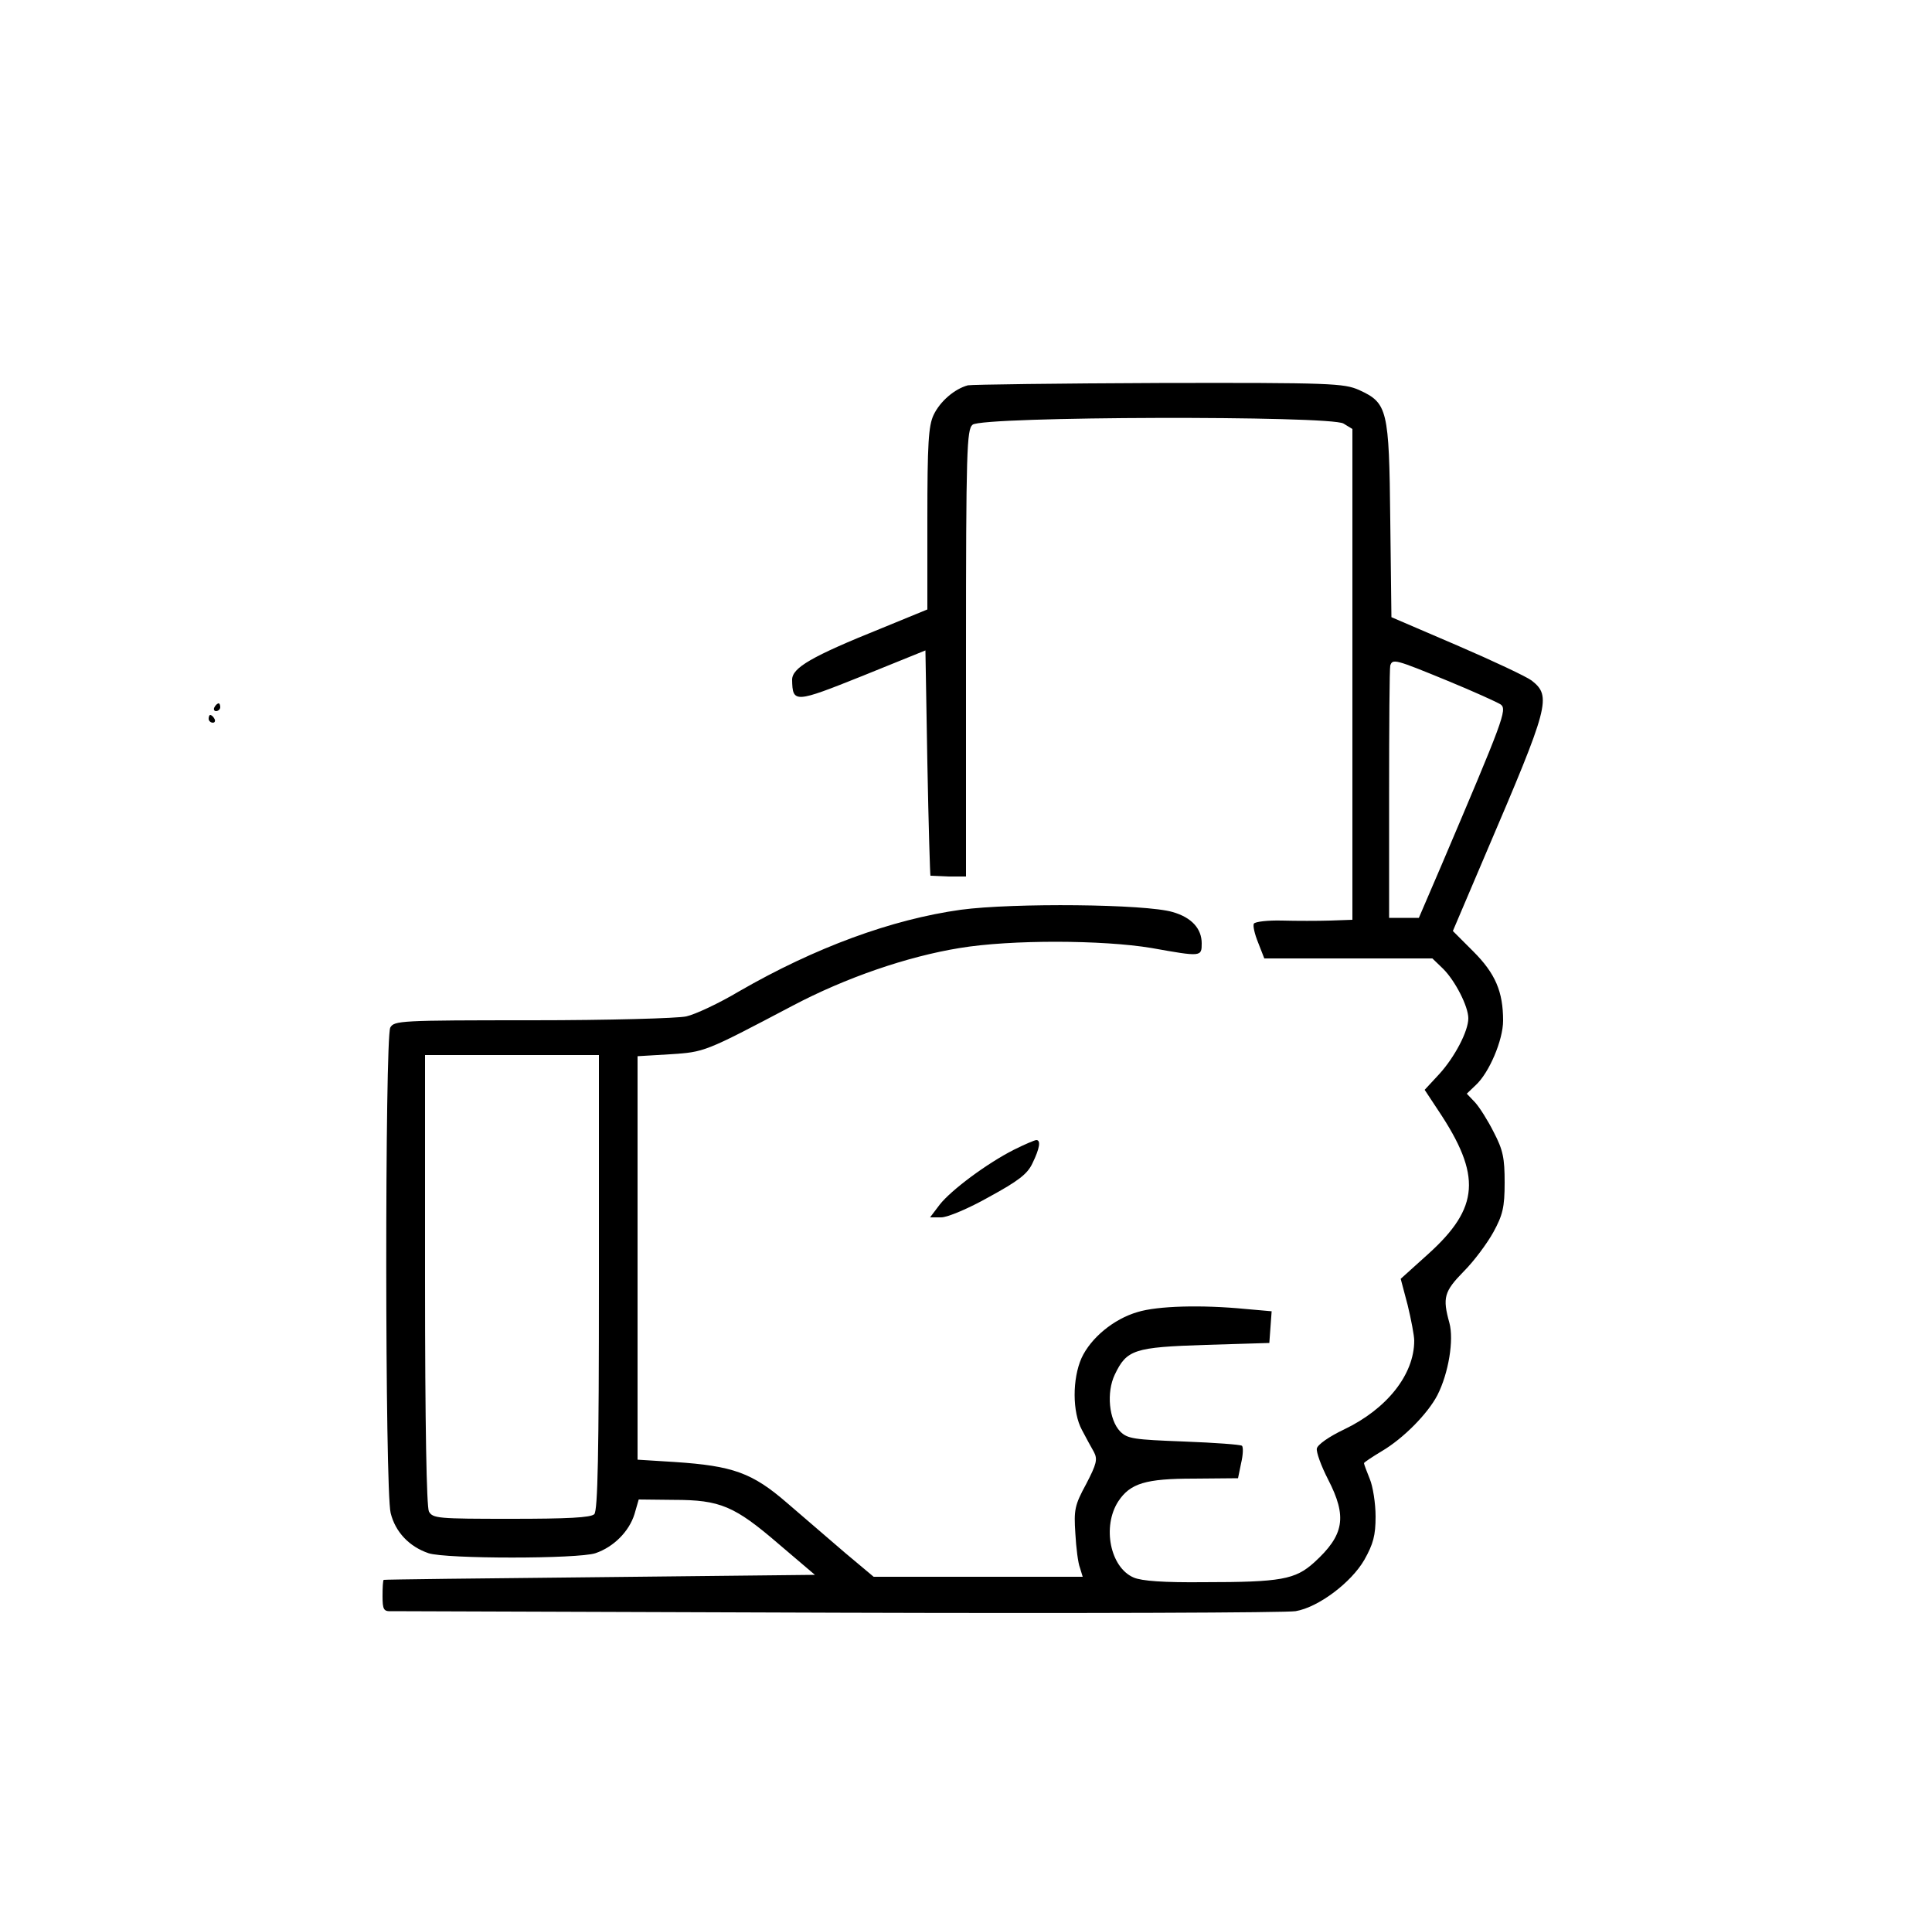 <?xml version="1.0" standalone="no"?>
<!DOCTYPE svg PUBLIC "-//W3C//DTD SVG 20010904//EN"
 "http://www.w3.org/TR/2001/REC-SVG-20010904/DTD/svg10.dtd">
<svg version="1.0" xmlns="http://www.w3.org/2000/svg"
 width="500pt" height="495pt" viewBox="0 0 500 495"
 preserveAspectRatio="xMidYMid meet">

<g transform="translate(0,495) scale(0.1,-0.1)"
fill="#000000" stroke="none">
<path d="M2505 3953 c-34 -9 -72 -41 -89 -77 -13 -28 -16 -73 -16 -269 l0
-234 -117 -48 c-184 -74 -233 -103 -233 -134 1 -61 7 -60 182 10 l163 66 5
-291 c3 -160 7 -291 8 -292 1 0 22 -1 47 -2 l45 0 0 578 c0 525 2 579 17 591
25 22 928 24 960 3 l23 -14 0 -635 0 -635 -57 -2 c-32 -1 -88 -1 -125 0 -37 1
-70 -3 -73 -8 -3 -5 2 -27 11 -49 l16 -41 218 0 217 0 28 -27 c31 -31 65 -97
65 -128 0 -33 -35 -100 -75 -144 l-38 -41 35 -53 c113 -169 107 -252 -26 -372
l-71 -64 18 -68 c9 -37 17 -79 17 -92 0 -88 -71 -177 -182 -230 -38 -18 -68
-39 -70 -49 -2 -9 11 -45 29 -80 50 -97 42 -144 -36 -215 -49 -44 -85 -51
-286 -51 -103 -1 -160 3 -181 12 -61 26 -82 132 -40 197 31 47 71 59 196 59
l114 1 8 39 c5 21 6 42 2 45 -3 3 -70 8 -150 11 -130 5 -146 7 -165 26 -29 30
-36 101 -14 147 31 65 50 71 235 77 l165 5 3 41 3 41 -68 6 c-113 11 -227 8
-279 -8 -62 -18 -121 -67 -145 -119 -24 -54 -24 -140 1 -186 10 -19 24 -45 31
-57 10 -19 7 -31 -20 -83 -30 -55 -32 -67 -28 -128 2 -37 7 -77 12 -89 l7 -23
-270 0 -271 0 -74 62 c-41 35 -108 93 -150 129 -90 78 -140 96 -291 106 l-96
6 0 522 0 522 84 5 c90 6 88 5 316 125 138 73 298 128 434 150 133 22 370 21
496 0 129 -23 130 -23 130 12 0 38 -26 67 -75 81 -70 21 -413 24 -548 6 -180
-25 -378 -98 -574 -211 -52 -31 -114 -60 -137 -65 -22 -5 -202 -10 -398 -10
-343 0 -358 -1 -368 -19 -14 -28 -14 -1197 1 -1256 12 -49 48 -87 98 -104 45
-15 387 -15 432 0 47 16 87 56 101 101 l11 38 91 -1 c120 0 157 -16 271 -114
l94 -80 -557 -6 c-306 -3 -558 -6 -559 -7 -2 -1 -3 -20 -3 -42 0 -35 3 -40 23
-39 12 0 535 -2 1162 -4 627 -2 1157 0 1178 4 59 10 144 74 178 133 23 41 29
63 29 112 0 34 -7 78 -15 97 -8 20 -15 38 -15 41 0 2 21 16 46 31 56 33 119
97 144 145 29 57 43 143 31 187 -18 65 -14 81 37 133 27 27 61 73 77 102 24
44 29 64 29 128 0 63 -4 84 -28 130 -15 30 -37 65 -49 78 l-21 22 23 22 c35
32 71 117 71 167 0 75 -20 122 -77 179 l-53 53 86 202 c163 381 170 405 118
446 -13 10 -100 51 -193 91 l-170 73 -3 251 c-3 288 -7 303 -81 337 -39 17
-71 19 -517 18 -261 -1 -484 -4 -495 -6z m1240 -764 c68 -28 130 -56 139 -62
17 -13 6 -41 -154 -417 l-58 -135 -38 0 -39 0 0 320 c0 176 1 326 3 333 6 18
13 16 147 -39z m-2195 -1557 c0 -444 -3 -591 -12 -600 -9 -9 -70 -12 -215 -12
-190 0 -203 1 -213 19 -6 13 -10 219 -10 600 l0 581 225 0 225 0 0 -588z"/>
<path d="M555 3120 c-3 -5 -1 -10 4 -10 6 0 11 5 11 10 0 6 -2 10 -4 10 -3 0
-8 -4 -11 -10z"/>
<path d="M540 3090 c0 -5 5 -10 11 -10 5 0 7 5 4 10 -3 6 -8 10 -11 10 -2 0
-4 -4 -4 -10z"/>
<path d="M2624 1975 c-71 -36 -163 -105 -192 -142 l-25 -33 29 0 c16 0 71 23
124 53 75 41 99 59 112 87 19 39 22 60 10 60 -4 0 -30 -11 -58 -25z"/>
</g>
</svg>
